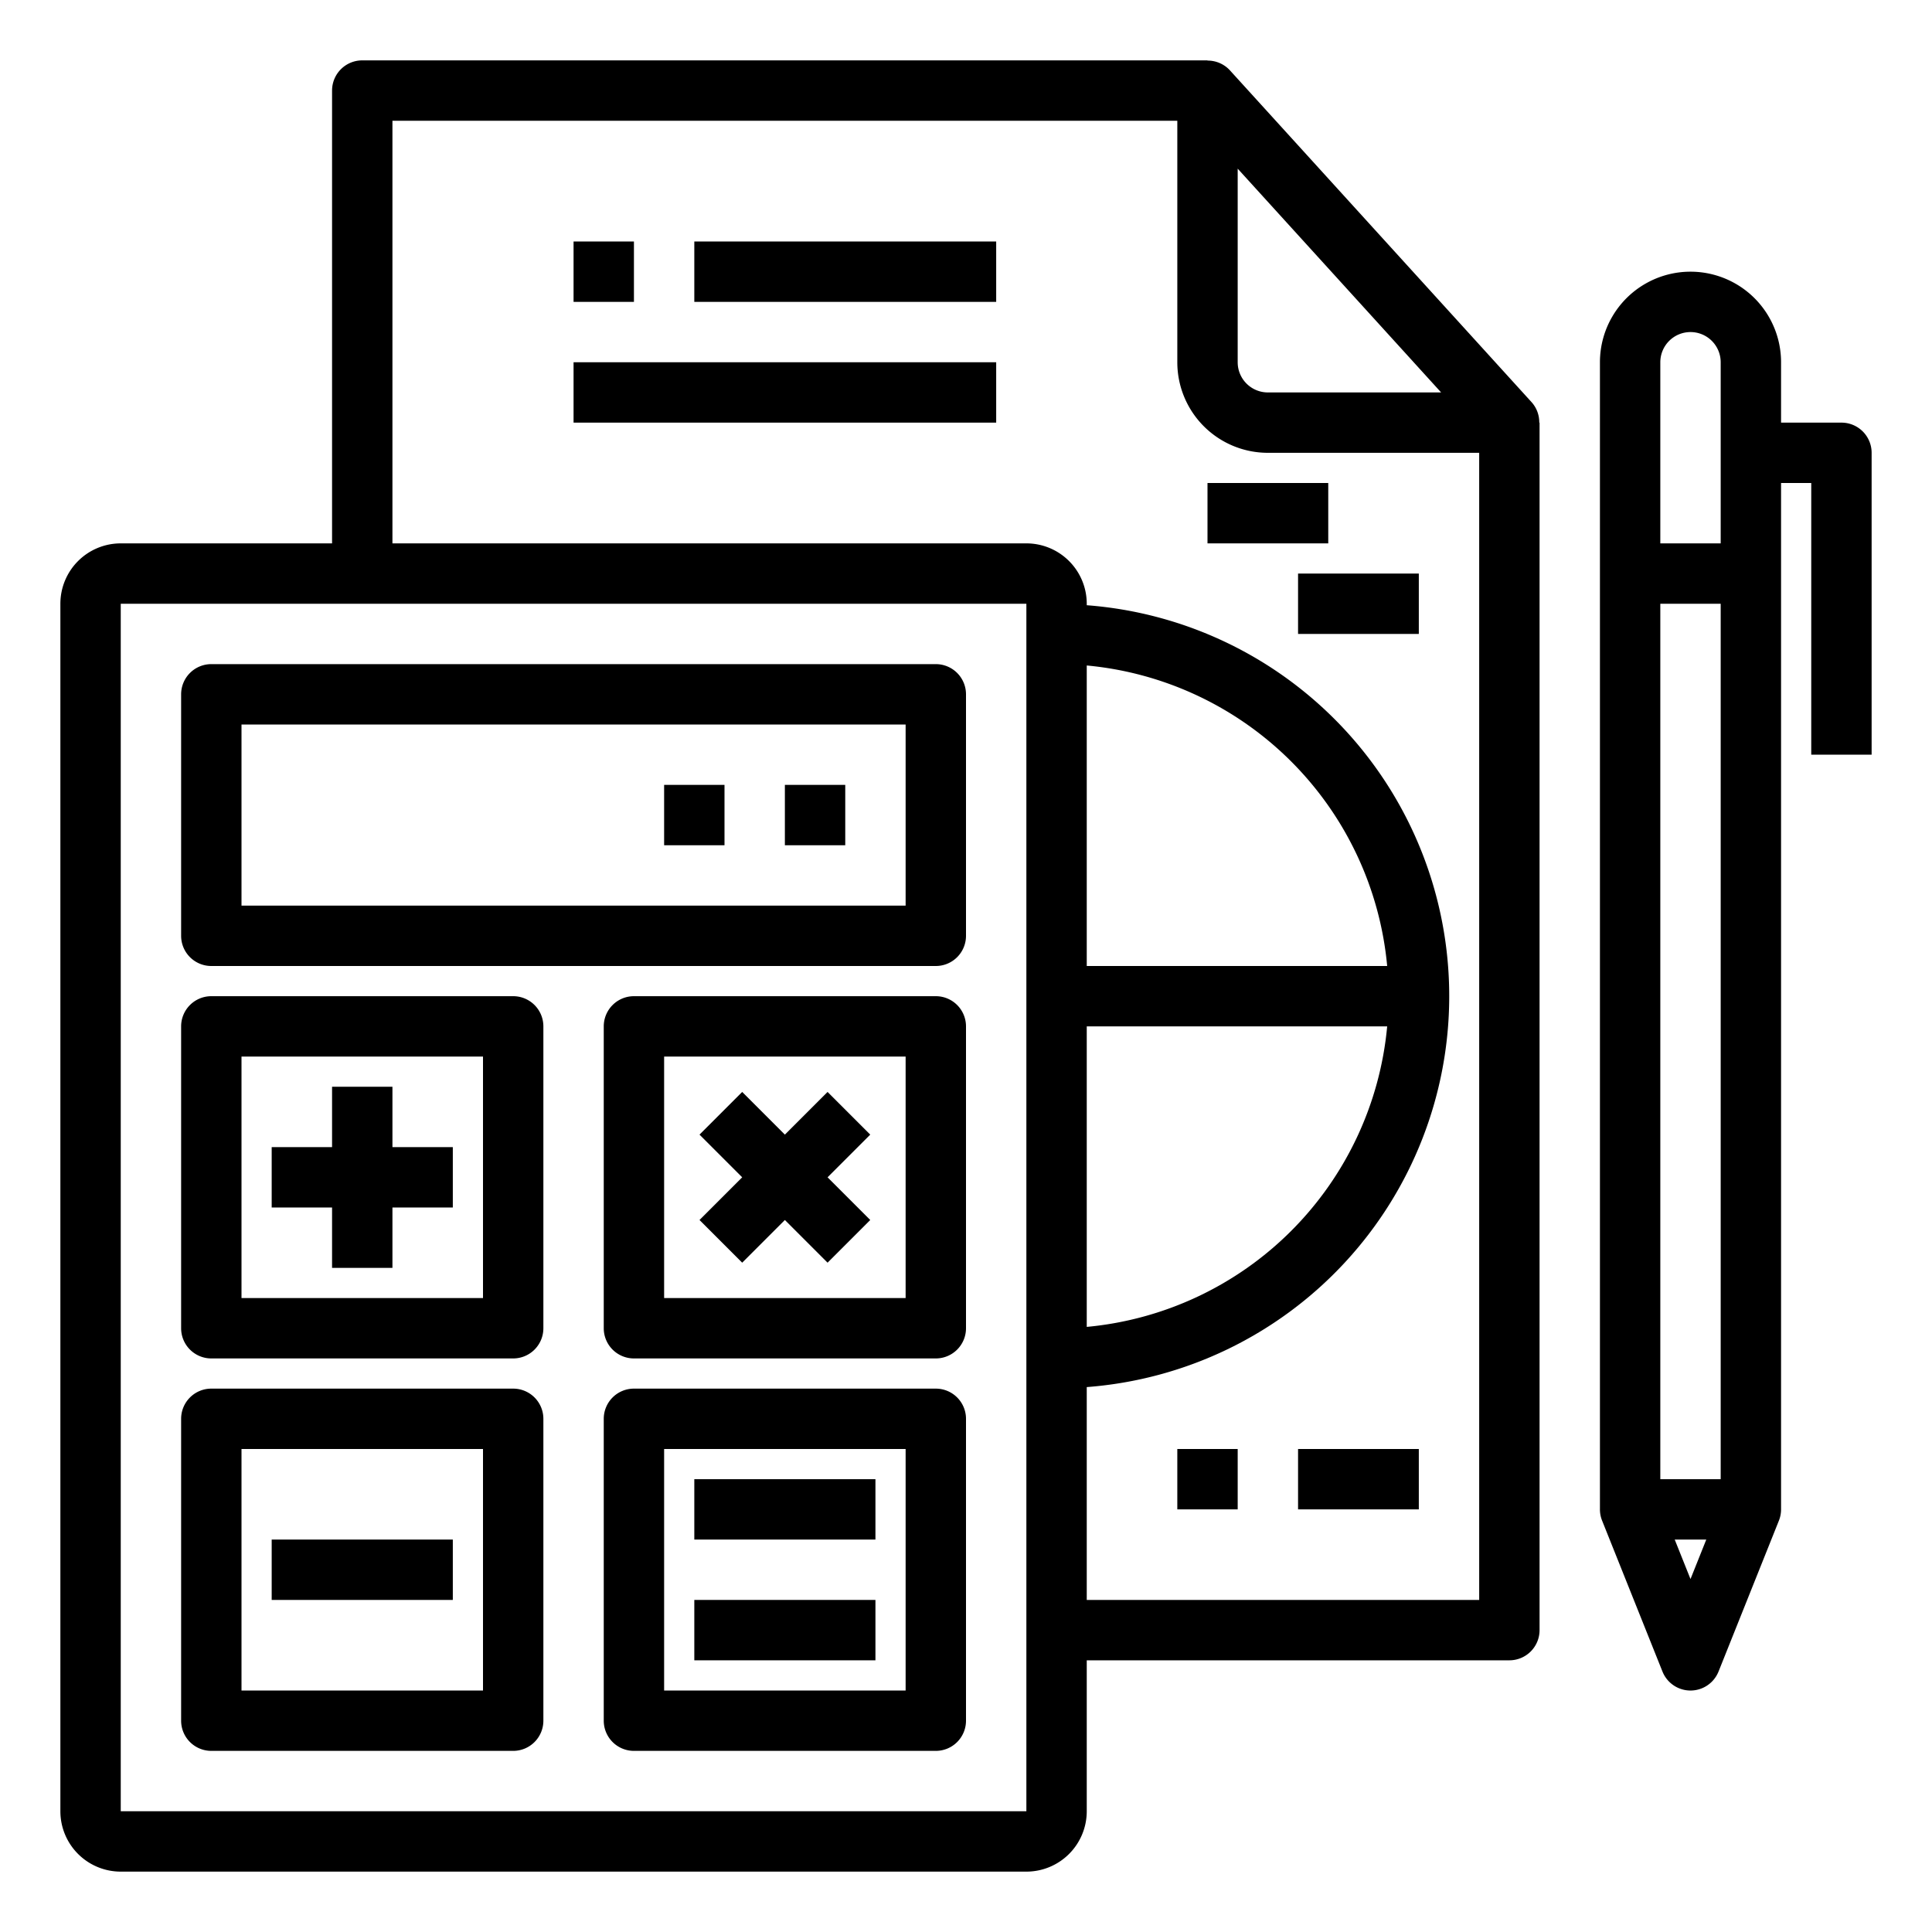 <svg xmlns="http://www.w3.org/2000/svg" viewBox="0 0 64 64" x="0px" y="0px"><g><path d="M61,14H59V12a3,3,0,0,0-6,0V50a1,1,0,0,0,.071.371l2,5a1,1,0,0,0,1.858,0l2-5A1,1,0,0,0,59,50V16h1v9h2V15A1,1,0,0,0,61,14Zm-5-3a1,1,0,0,1,1,1v6H55V12A1,1,0,0,1,56,11ZM55,49V20h2V49Zm.477,2h1.046L56,52.308Z"></path><path d="M50.74,13.327l-10-11a1,1,0,0,0-.74-.32V2H12a1,1,0,0,0-1,1V18H4a2,2,0,0,0-2,2V60a2,2,0,0,0,2,2H34a2,2,0,0,0,2-2V55H50a1,1,0,0,0,1-1V14h-.01A.994.994,0,0,0,50.74,13.327ZM41,5.587,47.739,13H42a1,1,0,0,1-1-1ZM34,60H4V20H34V60Zm2-26h9.952A11.017,11.017,0,0,1,36,43.955Zm0-2V22.045A11.017,11.017,0,0,1,45.952,32Zm0,21V45.949a12.987,12.987,0,0,0,0-25.9V20a2,2,0,0,0-2-2H13V4H39v8a3,3,0,0,0,3,3h7V53Z"></path><rect x="19" y="8" width="2" height="2"></rect><rect x="23" y="8" width="10" height="2"></rect><rect x="19" y="12" width="14" height="2"></rect><rect x="39" y="48" width="2" height="2"></rect><rect x="43" y="48" width="4" height="2"></rect><rect x="40" y="16" width="4" height="2"></rect><rect x="43" y="19" width="4" height="2"></rect><path d="M31,22H7a1,1,0,0,0-1,1v8a1,1,0,0,0,1,1H31a1,1,0,0,0,1-1V23A1,1,0,0,0,31,22Zm-1,8H8V24H30Z"></path><path d="M17,33H7a1,1,0,0,0-1,1V44a1,1,0,0,0,1,1H17a1,1,0,0,0,1-1V34A1,1,0,0,0,17,33ZM16,43H8V35h8Z"></path><path d="M17,46H7a1,1,0,0,0-1,1V57a1,1,0,0,0,1,1H17a1,1,0,0,0,1-1V47A1,1,0,0,0,17,46ZM16,56H8V48h8Z"></path><path d="M31,33H21a1,1,0,0,0-1,1V44a1,1,0,0,0,1,1H31a1,1,0,0,0,1-1V34A1,1,0,0,0,31,33ZM30,43H22V35h8Z"></path><path d="M31,46H21a1,1,0,0,0-1,1V57a1,1,0,0,0,1,1H31a1,1,0,0,0,1-1V47A1,1,0,0,0,31,46ZM30,56H22V48h8Z"></path><polygon points="11 42 13 42 13 40 15 40 15 38 13 38 13 36 11 36 11 38 9 38 9 40 11 40 11 42"></polygon><polygon points="24.586 41.828 26 40.414 27.414 41.828 28.828 40.414 27.414 39 28.828 37.586 27.414 36.172 26 37.586 24.586 36.172 23.172 37.586 24.586 39 23.172 40.414 24.586 41.828"></polygon><rect x="9" y="51" width="6" height="2"></rect><rect x="23" y="49" width="6" height="2"></rect><rect x="23" y="53" width="6" height="2"></rect><rect x="22" y="26" width="2" height="2"></rect><rect x="26" y="26" width="2" height="2"></rect></g></svg>